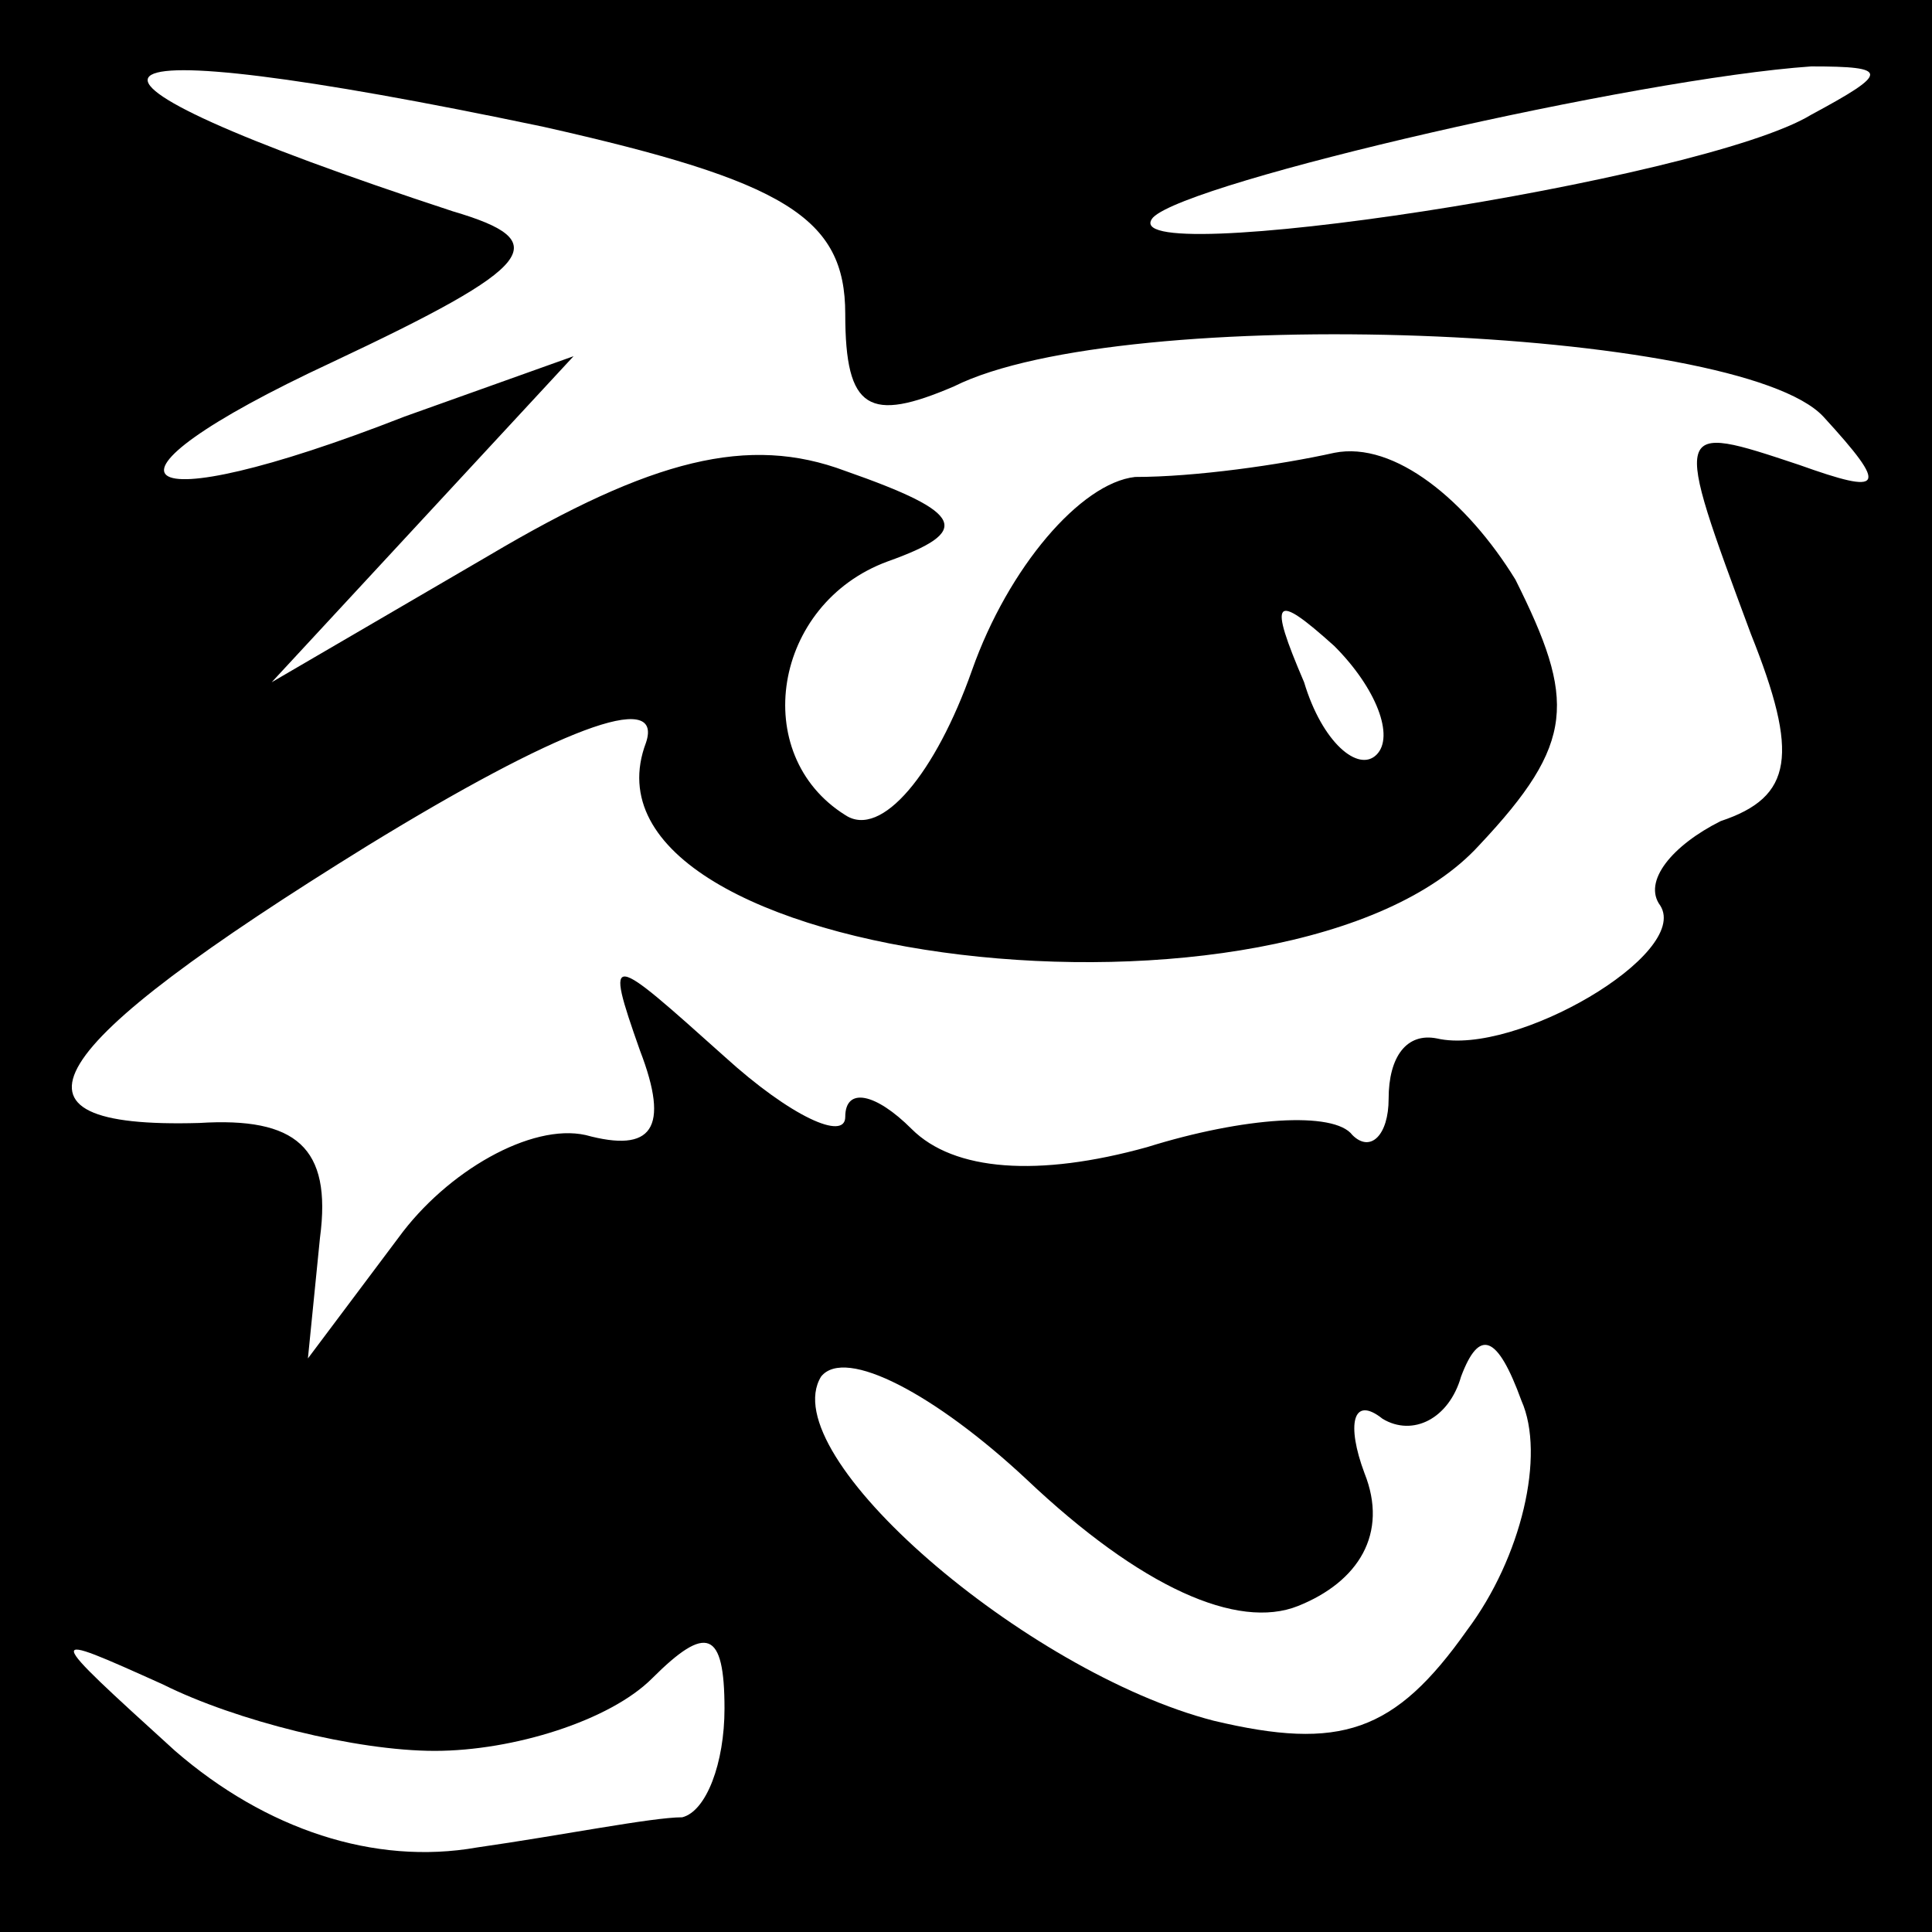 <?xml version="1.0" standalone="no"?>
<!DOCTYPE svg PUBLIC "-//W3C//DTD SVG 20010904//EN"
 "http://www.w3.org/TR/2001/REC-SVG-20010904/DTD/svg10.dtd">
<svg version="1.0" xmlns="http://www.w3.org/2000/svg"
 width="32pt" height="32pt" viewBox="0 0 32 32"
 preserveAspectRatio="xMidYMid meet">
<rect x="0" y="0" width="32" height="32" fill="#808080" stroke="none"/>
<g transform="translate(0,32) scale(0.1,-0.1)"
fill="#000000" stroke="none">
<path fill="#000000" stroke="none" d="M0 160 l0 -160 160 0 160 0 0 160 0
160 -160 0 -160 0 0 -160z"/>
<path fill="#ffffff" stroke="none" d="M90 299 c40 -9 50 -15 50 -31 0 -16 4
-18 18 -12 28 14 130 10 144 -5 11 -12 10 -13 -4 -8 -21 7 -21 7 -8 -28 8 -20
7 -27 -5 -31 -8 -4 -13 -10 -10 -14 5 -8 -24 -25 -37 -22 -5 1 -8 -3 -8 -10 0
-6 -3 -9 -6 -6 -3 4 -18 3 -34 -2 -18 -5 -32 -4 -39 3 -6 6 -11 7 -11 2 0 -4
-9 0 -20 10 -19 17 -20 18 -14 1 5 -13 2 -17 -9 -14 -9 2 -23 -6 -31 -17 l-15
-20 2 20 c2 15 -4 20 -20 19 -35 -1 -27 12 28 46 31 19 49 26 46 17 -14 -37
107 -51 138 -17 16 17 16 24 6 44 -8 13 -20 23 -30 21 -9 -2 -23 -4 -33 -4 -9
-1 -21 -15 -27 -32 -6 -17 -15 -28 -21 -24 -16 10 -12 35 7 42 14 5 13 8 -7
15 -16 6 -32 2 -59 -14 l-36 -21 25 27 25 27 -28 -10 c-46 -18 -55 -11 -12 9
34 16 37 20 20 25 -73 24 -66 31 15 14z"/>
<path fill="#ffffff" stroke="none" d="M300 301 c-18 -11 -117 -26 -109 -17 6
6 80 23 109 25 13 0 13 -1 0 -8z"/>
<path fill="#ffffff" stroke="none" d="M228 195 c-3 -3 -9 2 -12 12 -6 14 -5
15 5 6 7 -7 10 -15 7 -18z"/>
<path fill="#ffffff" stroke="none" d="M215 54 c10 4 15 12 11 22 -3 8 -2 13
3 9 5 -3 11 0 13 7 3 8 6 7 10 -4 4 -9 0 -26 -9 -38 -12 -17 -21 -20 -42 -15
-31 8 -73 44 -65 57 4 5 19 -3 34 -17 19 -18 35 -25 45 -21z"/>
<path fill="#ffffff" stroke="none" d="M72 30 c13 0 29 5 36 12 9 9 12 8 12
-5 0 -9 -3 -17 -7 -18 -5 0 -20 -3 -34 -5 -17 -3 -35 3 -50 16 -22 20 -22 20
-2 11 12 -6 32 -11 45 -11z"/>
</g>
</svg>
